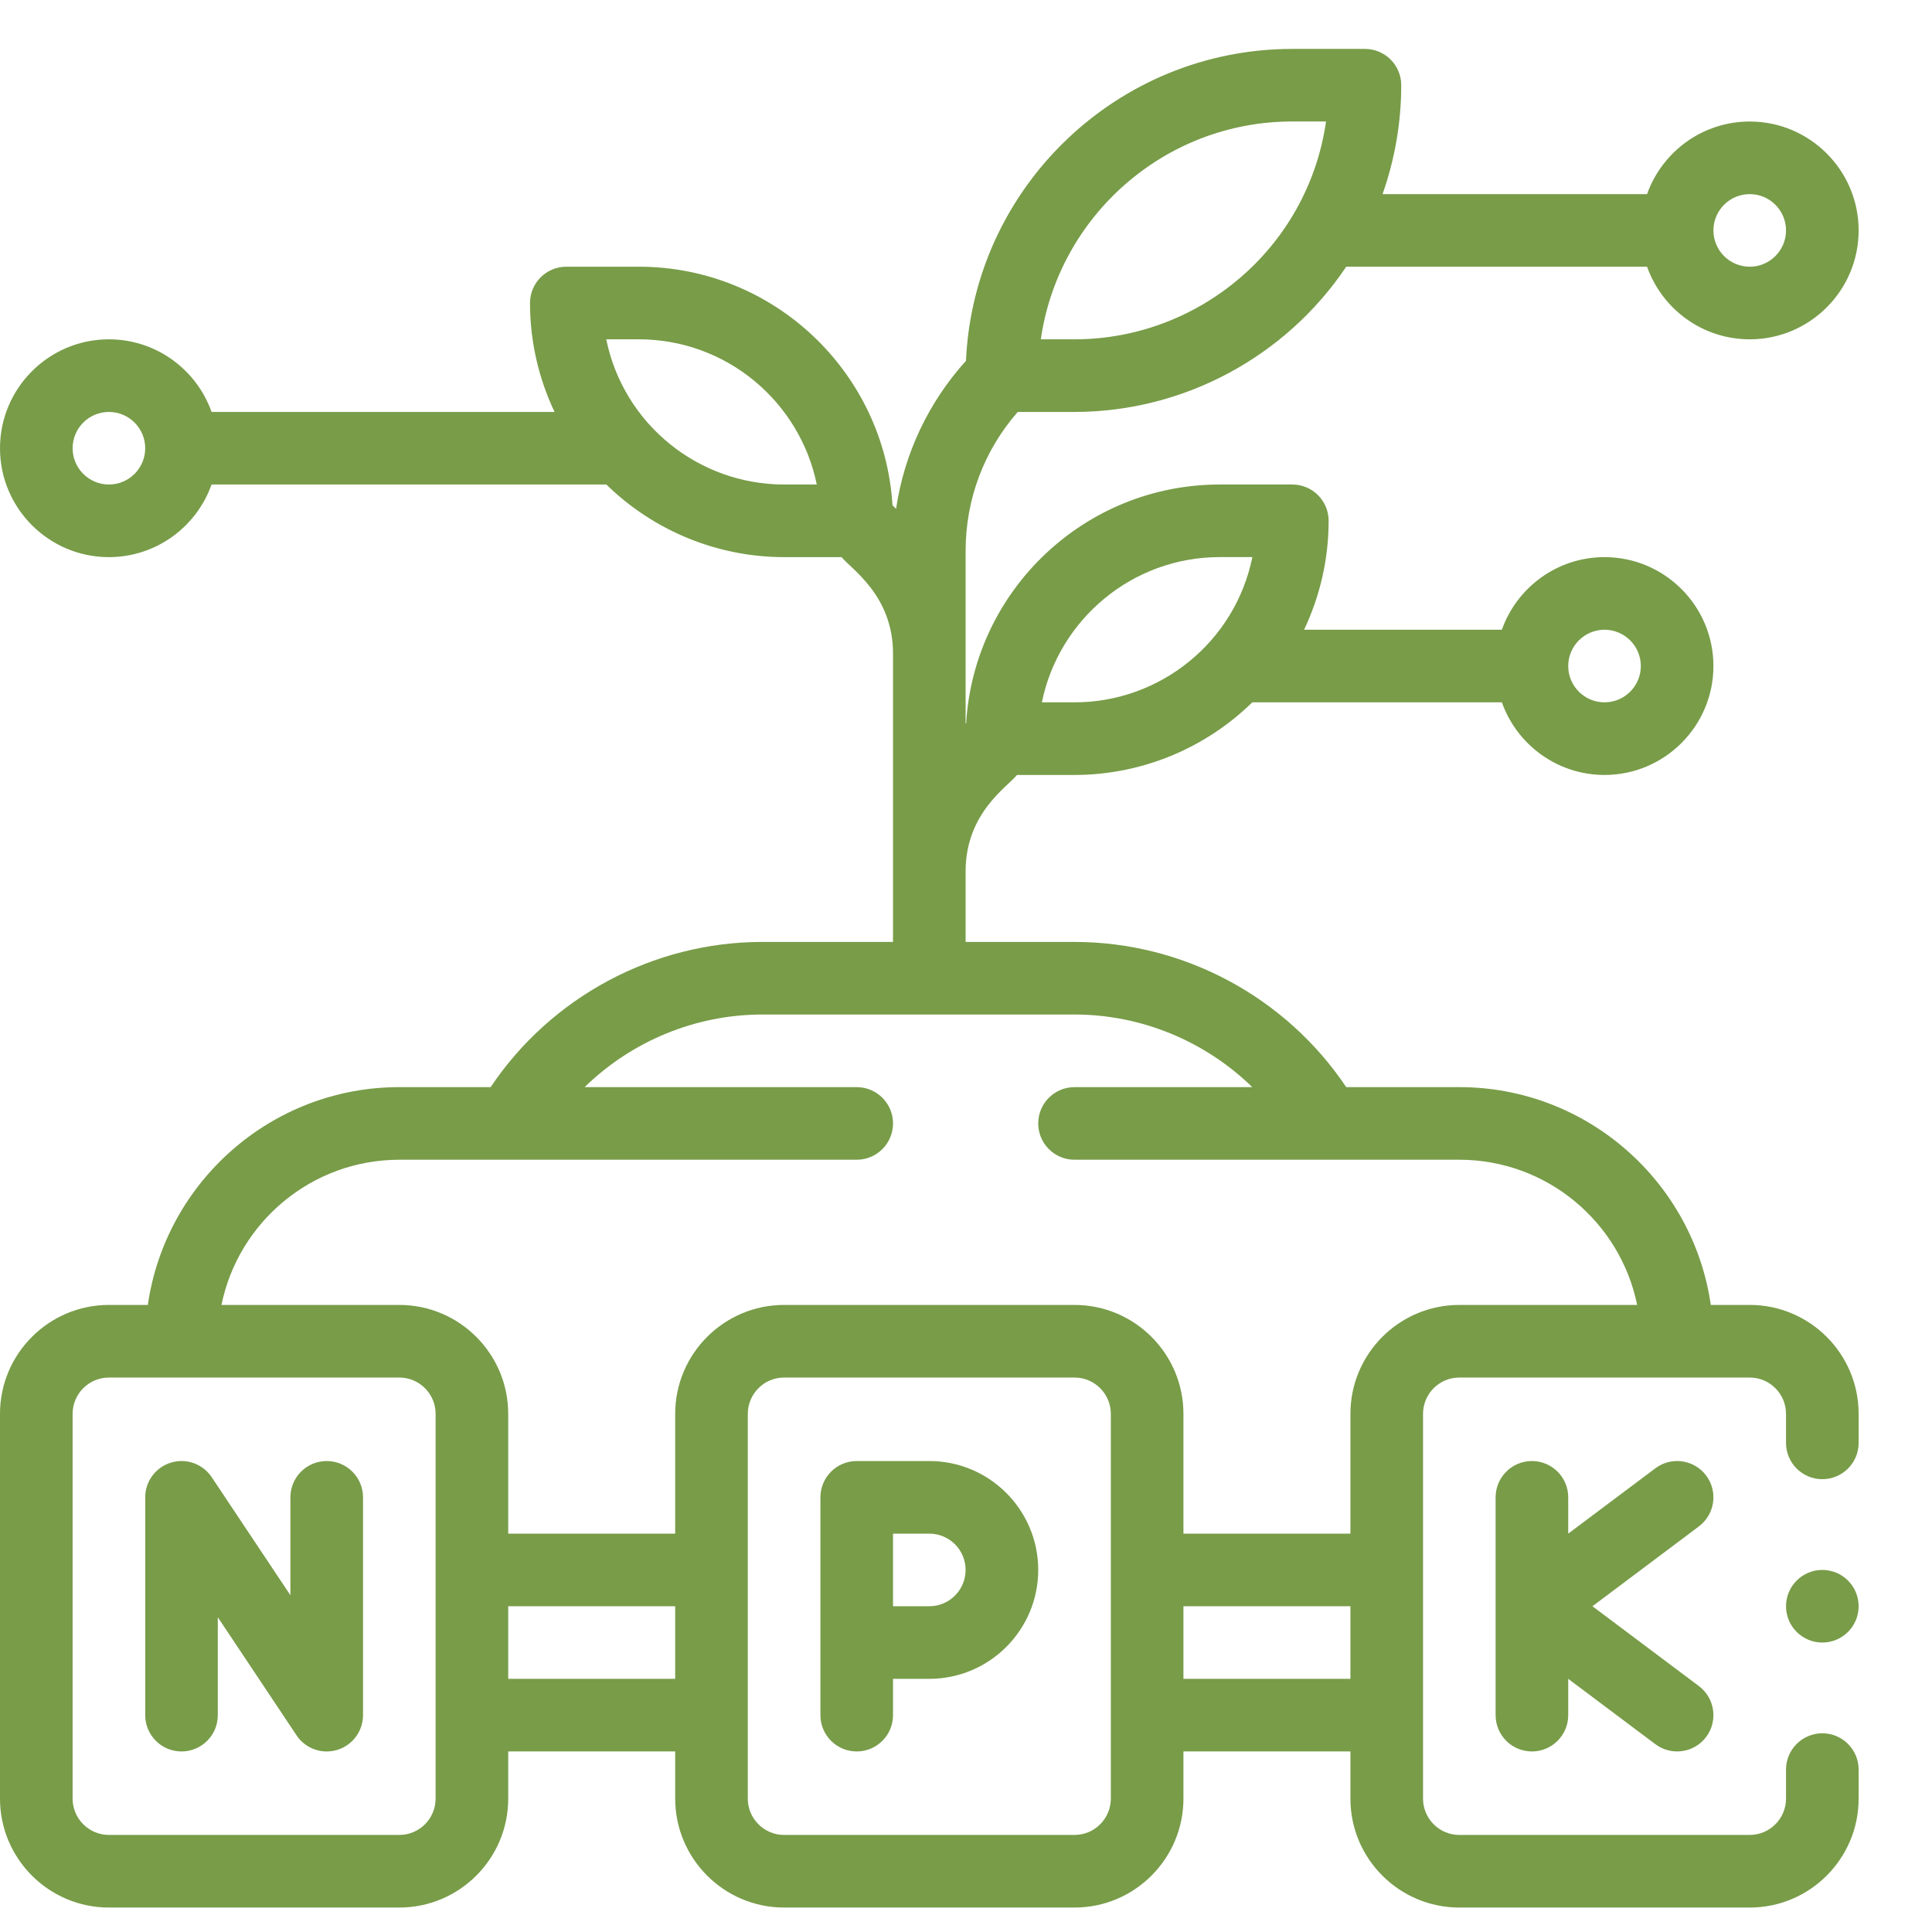 <svg width="79" height="79" viewBox="0 0 79 79" fill="none" xmlns="http://www.w3.org/2000/svg">
<g clip-path="url(#clip0)">
<path d="M13.359 59.742C12.54 59.742 11.875 60.407 11.875 61.227V65.23L8.657 60.403C8.294 59.859 7.618 59.616 6.992 59.806C6.366 59.996 5.938 60.572 5.938 61.227V70.133C5.938 70.953 6.602 71.617 7.422 71.617C8.242 71.617 8.906 70.953 8.906 70.133V66.129L12.124 70.956C12.405 71.377 12.873 71.618 13.36 71.618C14.179 71.617 14.844 70.953 14.844 70.133V61.227C14.844 60.407 14.179 59.742 13.359 59.742Z" fill="#789C48"/>
<path d="M38 59.742H35.031C34.212 59.742 33.547 60.407 33.547 61.227V70.133C33.547 70.953 34.212 71.617 35.031 71.617C35.851 71.617 36.516 70.953 36.516 70.133V68.648H38C40.456 68.648 42.453 66.651 42.453 64.195C42.453 61.74 40.456 59.742 38 59.742ZM38 65.68H36.516V62.711H38C38.819 62.711 39.484 63.377 39.484 64.195C39.484 65.014 38.819 65.68 38 65.68Z" fill="#789C48"/>
<path d="M69.766 60.336C69.274 59.68 68.343 59.547 67.688 60.039L64.125 62.711V61.227C64.125 60.407 63.46 59.742 62.641 59.742C61.821 59.742 61.156 60.407 61.156 61.227V70.133C61.156 70.953 61.821 71.617 62.641 71.617C63.46 71.617 64.125 70.953 64.125 70.133V68.648L67.688 71.32C68.339 71.809 69.271 71.683 69.766 71.023C70.257 70.368 70.124 69.437 69.469 68.945L65.115 65.68L69.469 62.414C70.124 61.922 70.257 60.992 69.766 60.336Z" fill="#789C48"/>
<path d="M41.615 16.844H43.938C48.398 16.844 52.578 14.59 55.047 10.906H67.349C67.962 12.634 69.612 13.875 71.547 13.875C74.002 13.875 76 11.877 76 9.422C76 6.966 74.002 4.969 71.547 4.969C69.612 4.969 67.962 6.21 67.349 7.938H56.533C57.035 6.514 57.297 5.007 57.297 3.484C57.297 2.665 56.632 2 55.812 2H52.844C45.681 2 39.817 7.667 39.499 14.753C37.957 16.462 36.973 18.555 36.641 20.807L36.494 20.66C36.164 15.226 31.64 10.906 26.125 10.906H23.156C22.337 10.906 21.672 11.571 21.672 12.391C21.672 13.946 22.021 15.463 22.676 16.844H8.651C8.038 15.116 6.388 13.875 4.453 13.875C1.998 13.875 0 15.873 0 18.328C0 20.784 1.998 22.781 4.453 22.781C6.388 22.781 8.038 21.54 8.651 19.812H24.794C26.728 21.706 29.34 22.781 32.062 22.781H34.416C34.775 23.251 36.516 24.326 36.516 26.725V38.516H31.172C26.709 38.516 22.529 40.77 20.062 44.453H16.328C11.103 44.453 6.768 48.331 6.045 53.359H4.453C1.998 53.359 0 55.357 0 57.812V73.547C0 76.002 1.998 78 4.453 78H16.328C18.784 78 20.781 76.002 20.781 73.547V71.617H27.609V73.547C27.609 76.002 29.607 78 32.062 78H43.938C46.393 78 48.391 76.002 48.391 73.547V71.617H55.219V73.547C55.219 76.002 57.216 78 59.672 78H71.547C74.002 78 76 76.002 76 73.547V72.359C76 71.54 75.335 70.875 74.516 70.875C73.696 70.875 73.031 71.54 73.031 72.359V73.547C73.031 74.365 72.365 75.031 71.547 75.031H59.672C58.853 75.031 58.188 74.365 58.188 73.547V57.812C58.188 56.994 58.853 56.328 59.672 56.328H71.547C72.365 56.328 73.031 56.994 73.031 57.812V59C73.031 59.82 73.696 60.484 74.516 60.484C75.335 60.484 76 59.82 76 59V57.812C76 55.357 74.002 53.359 71.547 53.359H69.955C69.232 48.331 64.897 44.453 59.672 44.453H55.047C52.58 40.77 48.4 38.516 43.938 38.516H39.484V35.632C39.484 33.219 41.229 32.153 41.584 31.688H43.938C46.66 31.688 49.272 30.612 51.206 28.719H61.412C62.024 30.446 63.674 31.688 65.609 31.688C68.065 31.688 70.062 29.69 70.062 27.234C70.062 24.779 68.065 22.781 65.609 22.781C63.674 22.781 62.024 24.022 61.412 25.75H53.324C53.979 24.369 54.328 22.852 54.328 21.297C54.328 20.477 53.663 19.812 52.844 19.812H49.875C44.359 19.812 39.836 24.133 39.506 29.567L39.484 29.588C39.484 26.133 39.484 27.952 39.484 22.526C39.484 20.414 40.238 18.419 41.615 16.844ZM71.547 7.938C72.365 7.938 73.031 8.603 73.031 9.422C73.031 10.24 72.365 10.906 71.547 10.906C70.728 10.906 70.062 10.24 70.062 9.422C70.062 8.603 70.728 7.938 71.547 7.938ZM52.844 4.967H54.222C53.476 10.152 49.01 13.875 43.938 13.875H42.559C43.281 8.846 47.618 4.967 52.844 4.967ZM4.453 19.812C3.635 19.812 2.969 19.147 2.969 18.328C2.969 17.51 3.635 16.844 4.453 16.844C5.272 16.844 5.938 17.51 5.938 18.328C5.938 19.147 5.272 19.812 4.453 19.812ZM32.062 19.812C28.56 19.812 25.497 17.347 24.79 13.875H26.125C29.709 13.875 32.708 16.429 33.398 19.812H32.062ZM17.812 73.547C17.812 74.365 17.147 75.031 16.328 75.031H4.453C3.635 75.031 2.969 74.365 2.969 73.547V57.812C2.969 56.994 3.635 56.328 4.453 56.328H16.328C17.147 56.328 17.812 56.994 17.812 57.812V73.547ZM27.609 68.648H20.781V65.68H27.609V68.648ZM45.422 73.547C45.422 74.365 44.756 75.031 43.938 75.031H32.062C31.244 75.031 30.578 74.365 30.578 73.547V57.812C30.578 56.994 31.244 56.328 32.062 56.328H43.938C44.756 56.328 45.422 56.994 45.422 57.812V73.547ZM55.219 68.648H48.391V65.68H55.219V68.648ZM43.938 41.484C46.68 41.484 49.285 42.58 51.205 44.453H43.938C43.118 44.453 42.453 45.118 42.453 45.938C42.453 46.757 43.118 47.422 43.938 47.422H59.672C63.256 47.422 66.255 49.976 66.944 53.359H59.672C57.216 53.359 55.219 55.357 55.219 57.812V62.711H48.391V57.812C48.391 55.357 46.393 53.359 43.938 53.359H32.062C29.607 53.359 27.609 55.357 27.609 57.812V62.711H20.781V57.812C20.781 55.357 18.784 53.359 16.328 53.359H9.056C9.745 49.976 12.744 47.422 16.328 47.422H35.031C35.851 47.422 36.516 46.757 36.516 45.938C36.516 45.118 35.851 44.453 35.031 44.453H23.905C25.824 42.58 28.429 41.484 31.172 41.484H43.938ZM65.609 25.75C66.428 25.75 67.094 26.416 67.094 27.234C67.094 28.053 66.428 28.719 65.609 28.719C64.791 28.719 64.125 28.053 64.125 27.234C64.125 26.416 64.791 25.75 65.609 25.75ZM49.875 22.78H51.21C50.5 26.265 47.428 28.719 43.938 28.719H42.602C43.292 25.335 46.291 22.78 49.875 22.78Z" fill="#789C48"/>
<path d="M74.516 67.164C75.335 67.164 76 66.499 76 65.68C76 64.86 75.335 64.195 74.516 64.195C73.696 64.195 73.031 64.86 73.031 65.68C73.031 66.499 73.696 67.164 74.516 67.164Z" fill="#789C48"/>
</g>
<defs>
<clipPath id="clip0">
<rect width="79" height="79" fill="white"/>
</clipPath>
</defs>
</svg>
